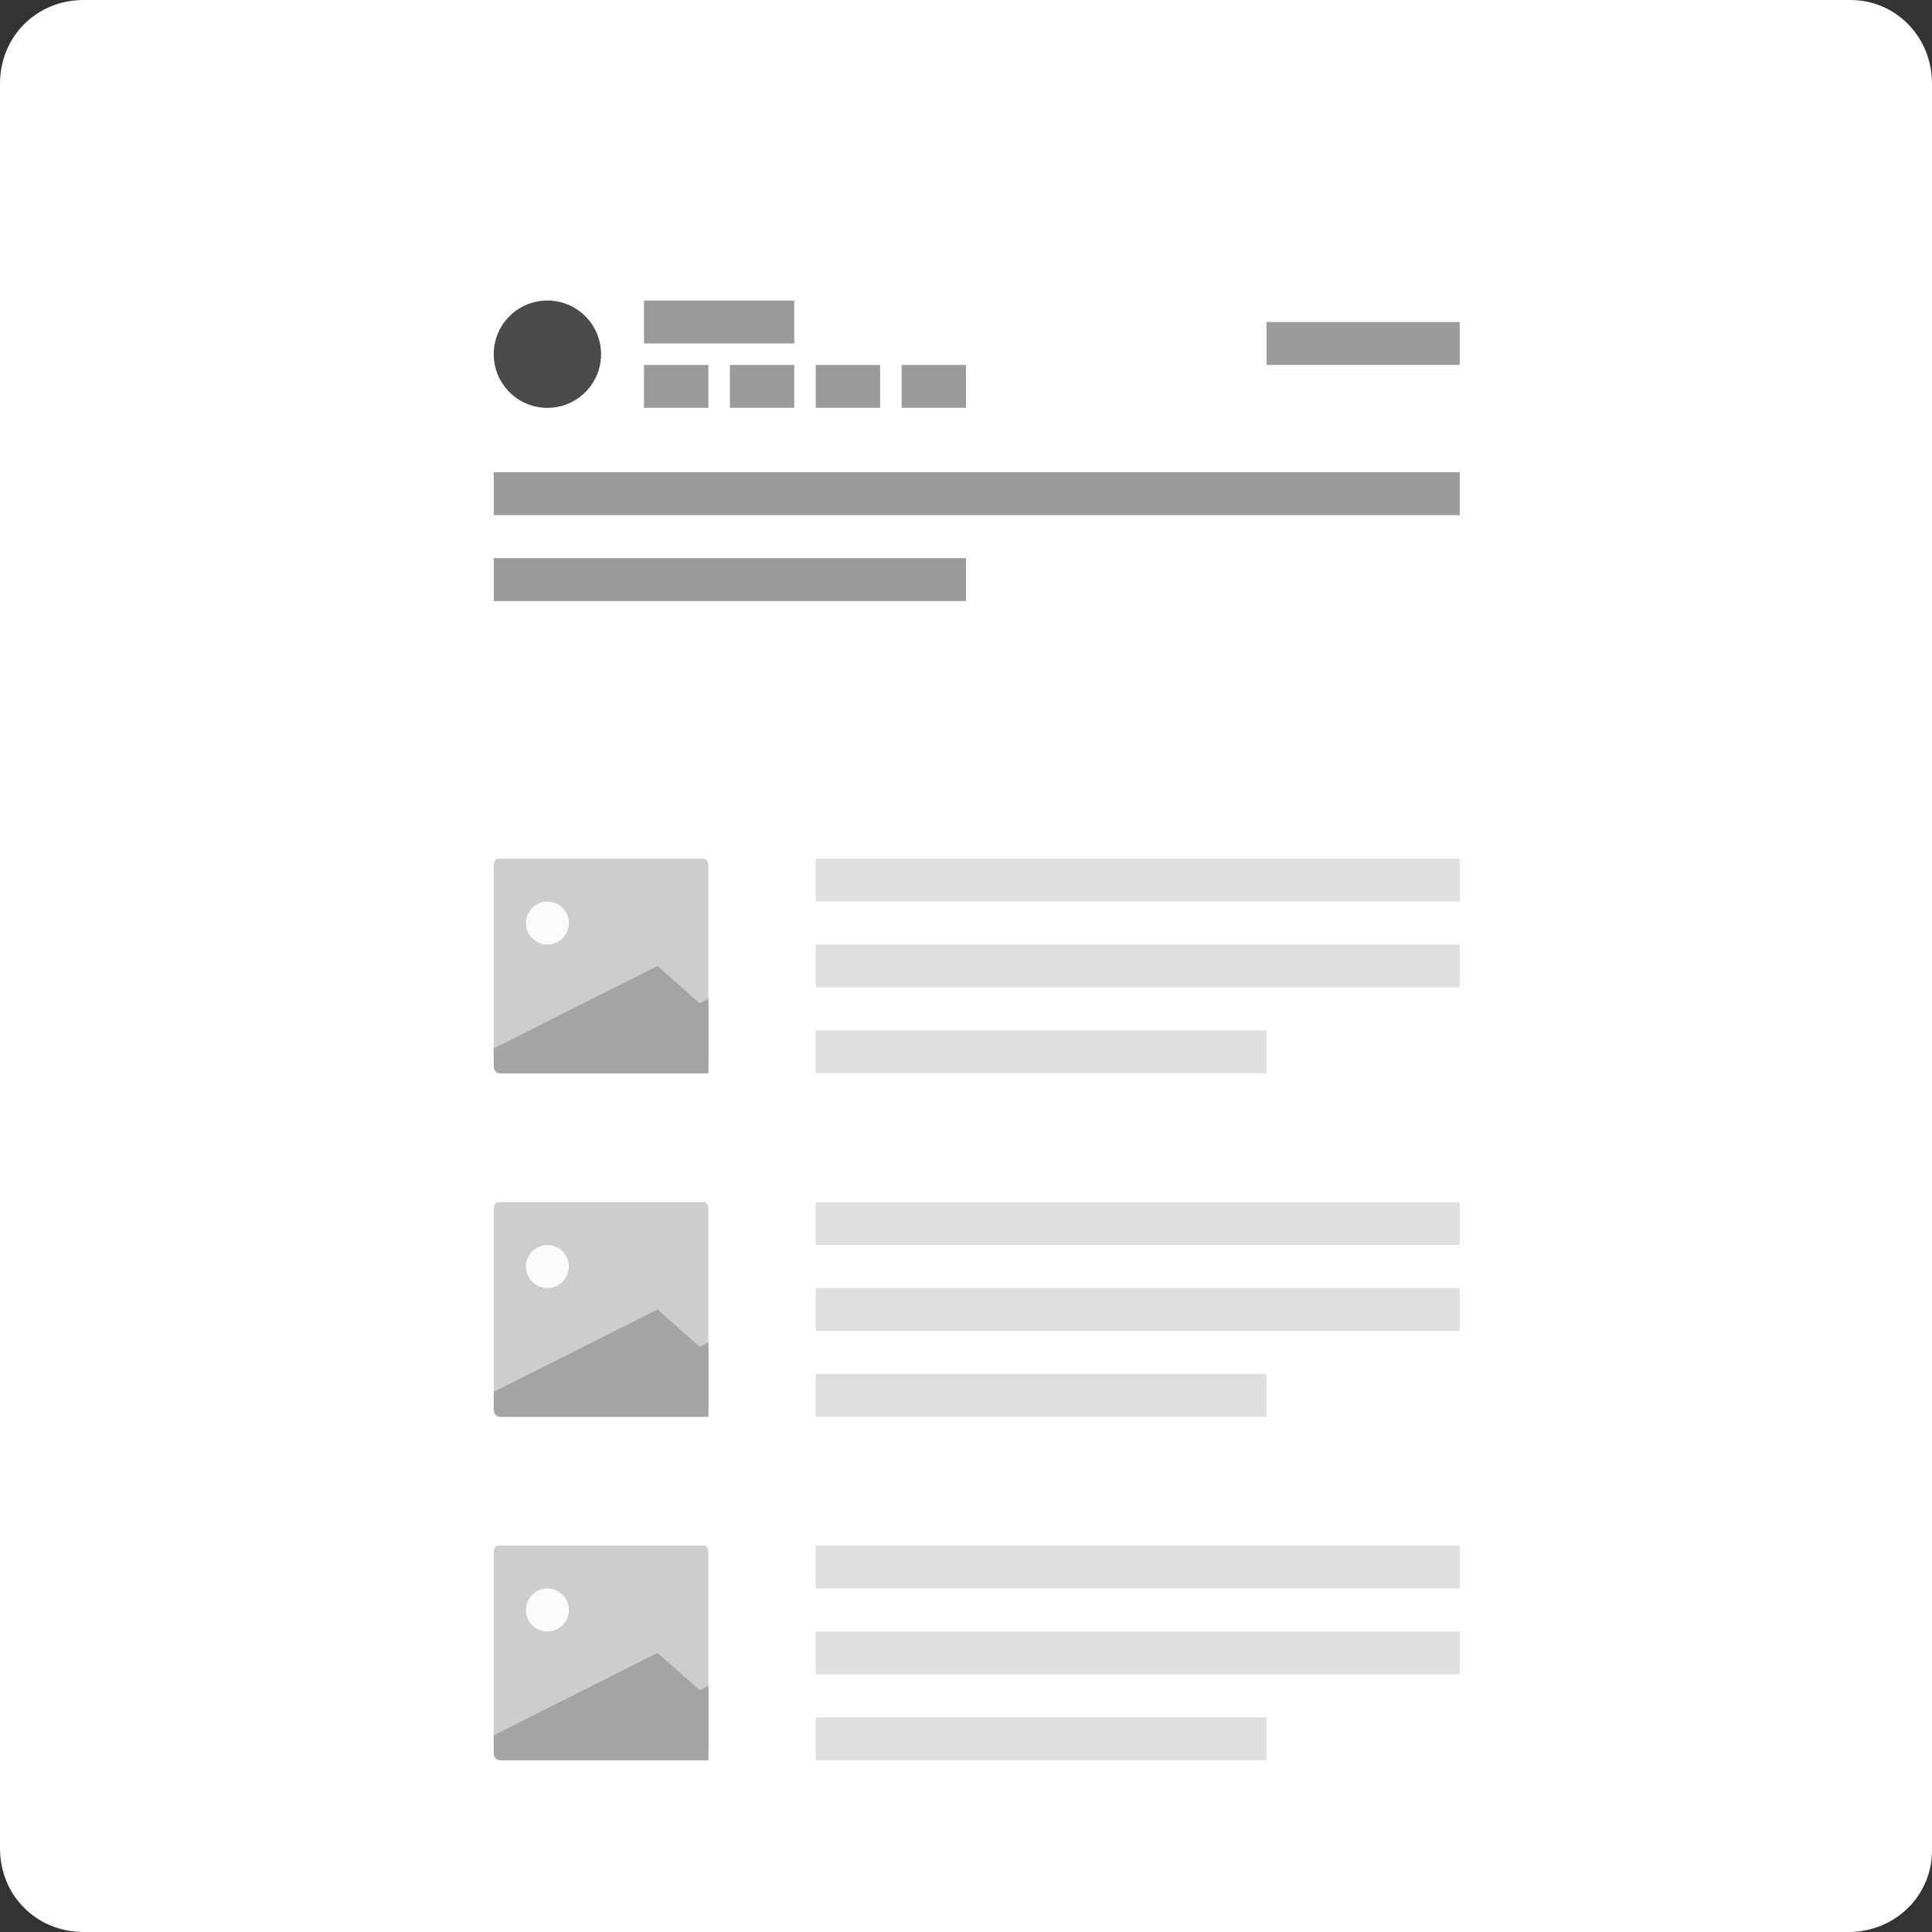 <?xml version="1.0" encoding="UTF-8"?>
<svg width="90px" height="90px" viewBox="0 0 90 90" version="1.1" xmlns="http://www.w3.org/2000/svg" xmlns:xlink="http://www.w3.org/1999/xlink">
    <rect x="0" y="0" width="90" height="90" fill="#333333" stroke="none"/>
    <!-- Generator: Sketch 54.1 (76490) - https://sketchapp.com -->
    <title>style-1</title>
    <desc>Created with Sketch.</desc>
    <g id="WP-Customizer" stroke="none" stroke-width="1" fill="none" fill-rule="evenodd">
        <g id="Profile" transform="translate(-84, -124)" fill-rule="nonzero">
            <g id="style-1" transform="translate(84, 124)">
                <path d="M86.1,90 L3.9,90 C1.7,90 0,88.3 0,86.1 L0,3.9 C0,1.7 1.7,0 3.9,0 L86.2,0 C88.3,0 90,1.7 90,3.9 L90,86.2 C90,88.3 88.3,90 86.1,90 Z" id="Path" fill="#FFFFFF"></path>
                <g id="article" opacity="0.5" transform="translate(23, 40)">
                    <g id="Group-2">
                        <rect id="Rectangle-Copy-6" fill="#BFBFBF" x="15" y="8" width="21" height="2"></rect>
                        <rect id="Rectangle-Copy-7" fill="#BFBFBF" x="15" y="4" width="30" height="2"></rect>
                        <rect id="Rectangle-Copy-8" fill="#BFBFBF" x="15" y="0" width="30" height="2"></rect>
                        <g id="Group">
                            <path d="M9.797,10 L0.203,10 C0.094,10 0,9.862 0,9.655 L0,0.345 C0,0.138 0.094,0 0.203,0 L9.797,0 C9.906,0 10,0.138 10,0.345 L10,9.655 C10,9.862 9.906,10 9.797,10 Z" id="Path" fill="#9B9B9B"></path>
                            <path d="M10,6.525 L10,10 L0.371,10 C0.171,10 0,9.871 0,9.677 L0,8.839 L7.629,5 L9.6,6.742 L10,6.525 Z" id="Combined-Shape" fill="#4A4A4A"></path>
                            <ellipse id="Oval" fill="#F8F8F8" cx="2.5" cy="3" rx="1" ry="1"></ellipse>
                        </g>
                    </g>
                    <g id="Group-2-Copy" transform="translate(0, 16)">
                        <rect id="Rectangle-Copy-6" fill="#BFBFBF" x="15" y="8" width="21" height="2"></rect>
                        <rect id="Rectangle-Copy-7" fill="#BFBFBF" x="15" y="4" width="30" height="2"></rect>
                        <rect id="Rectangle-Copy-8" fill="#BFBFBF" x="15" y="0" width="30" height="2"></rect>
                        <g id="Group">
                            <path d="M9.797,10 L0.203,10 C0.094,10 0,9.862 0,9.655 L0,0.345 C0,0.138 0.094,0 0.203,0 L9.797,0 C9.906,0 10,0.138 10,0.345 L10,9.655 C10,9.862 9.906,10 9.797,10 Z" id="Path" fill="#9B9B9B"></path>
                            <path d="M10,6.525 L10,10 L0.371,10 C0.171,10 0,9.871 0,9.677 L0,8.839 L7.629,5 L9.6,6.742 L10,6.525 Z" id="Combined-Shape" fill="#4A4A4A"></path>
                            <ellipse id="Oval" fill="#F8F8F8" cx="2.5" cy="3" rx="1" ry="1"></ellipse>
                        </g>
                    </g>
                    <g id="Group-2-Copy-2" transform="translate(0, 32)">
                        <rect id="Rectangle-Copy-6" fill="#BFBFBF" x="15" y="8" width="21" height="2"></rect>
                        <rect id="Rectangle-Copy-7" fill="#BFBFBF" x="15" y="4" width="30" height="2"></rect>
                        <rect id="Rectangle-Copy-8" fill="#BFBFBF" x="15" y="0" width="30" height="2"></rect>
                        <g id="Group">
                            <path d="M9.797,10 L0.203,10 C0.094,10 0,9.862 0,9.655 L0,0.345 C0,0.138 0.094,0 0.203,0 L9.797,0 C9.906,0 10,0.138 10,0.345 L10,9.655 C10,9.862 9.906,10 9.797,10 Z" id="Path" fill="#9B9B9B"></path>
                            <path d="M10,6.525 L10,10 L0.371,10 C0.171,10 0,9.871 0,9.677 L0,8.839 L7.629,5 L9.6,6.742 L10,6.525 Z" id="Combined-Shape" fill="#4A4A4A"></path>
                            <ellipse id="Oval" fill="#F8F8F8" cx="2.5" cy="3" rx="1" ry="1"></ellipse>
                        </g>
                    </g>
                </g>
                <g id="Group-2" transform="translate(23, 14)">
                    <circle id="Oval" fill="#4A4A4A" cx="2.5" cy="2.5" r="2.5"></circle>
                    <rect id="Rectangle" fill="#9B9B9B" x="0" y="8" width="45" height="2"></rect>
                    <rect id="Rectangle-Copy" fill="#9B9B9B" x="0" y="12" width="22" height="2"></rect>
                    <rect id="Rectangle" fill="#9B9B9B" x="36" y="1" width="9" height="2"></rect>
                    <g id="Group-Copy" transform="translate(7, 0)" fill="#9B9B9B">
                        <rect id="Rectangle" x="0" y="0" width="7" height="2"></rect>
                    </g>
                    <g id="Group-Copy-2" transform="translate(7, 3)" fill="#9B9B9B">
                        <rect id="Rectangle" x="0" y="0" width="3" height="2"></rect>
                        <rect id="Rectangle" x="4" y="0" width="3" height="2"></rect>
                        <rect id="Rectangle" x="8" y="0" width="3" height="2"></rect>
                        <rect id="Rectangle" x="12" y="0" width="3" height="2"></rect>
                    </g>
                </g>
            </g>
        </g>
    </g>
</svg>